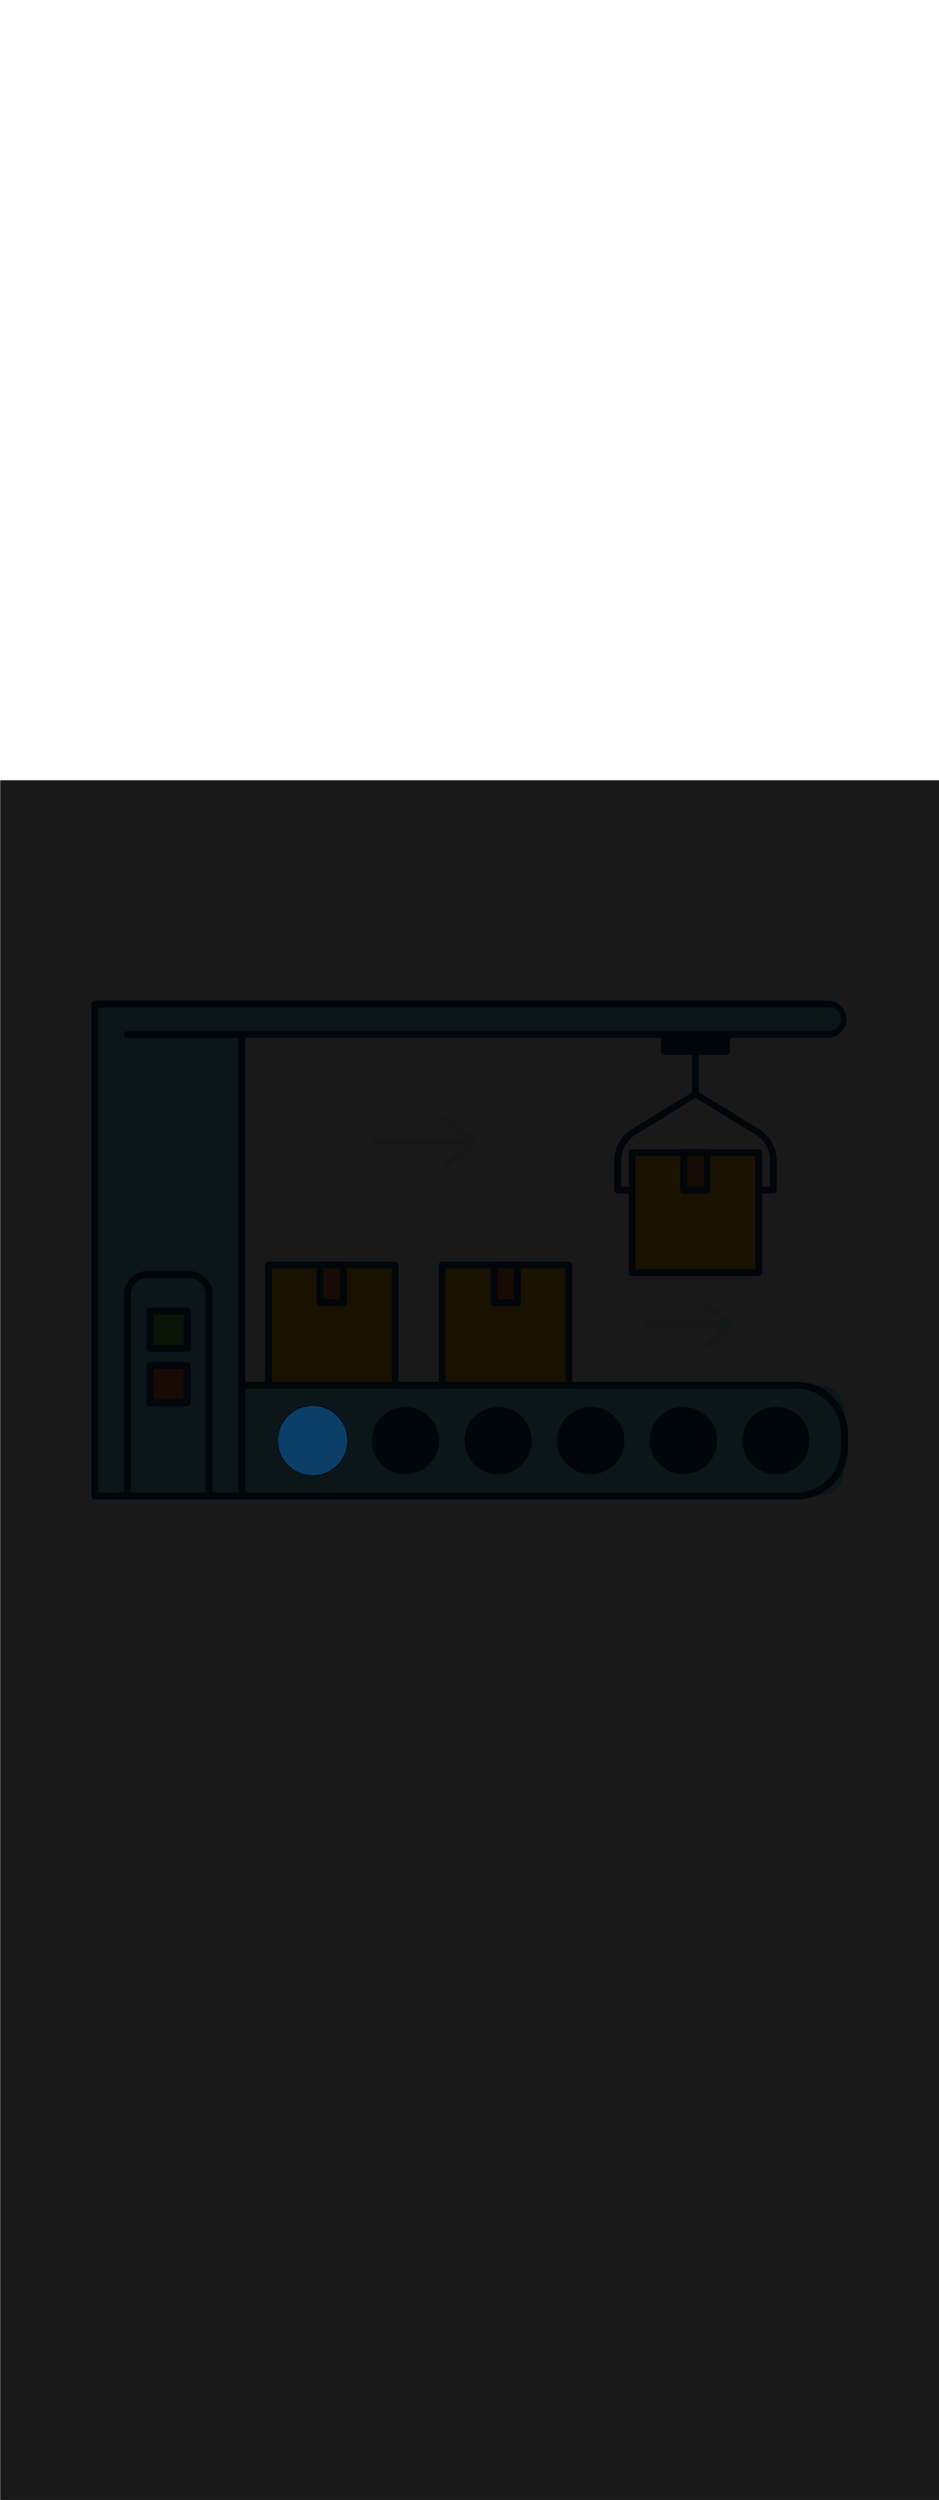 <svg:svg xmlns:svg="http://www.w3.org/2000/svg" version="1.1" id="Layer_1" x="0px" y="0px" viewBox="0 0 500 500" style="width: 188px;" xml:space="preserve" data-imageid="production-line-3" imageName="Production Line" class="illustrations_image"><svg:defs><svg:mask id="spotlight-mask"><svg:rect x="0" y="0" width="100%" height="100%" fill="white" opacity="0.9" /><svg:style type="text/css" fill="black" /><svg:style type="text/css" style="" fill="black" /><svg:path class="st1_production-line-3" d="M 148.1 351.404 L 148.102 351.703 L 148.103 351.712 L 148.11 352.01 L 148.11 352.018 L 148.122 352.315 L 148.123 352.323 L 148.14 352.619 L 148.14 352.627 L 148.162 352.921 L 148.162 352.929 L 148.189 353.223 L 148.19 353.231 L 148.221 353.522 L 148.222 353.53 L 148.257 353.821 L 148.258 353.829 L 148.299 354.117 L 148.3 354.125 L 148.345 354.413 L 148.346 354.421 L 148.395 354.706 L 148.397 354.714 L 148.45 354.998 L 148.452 355.006 L 148.51 355.289 L 148.512 355.297 L 148.575 355.578 L 148.577 355.586 L 148.644 355.865 L 148.646 355.873 L 148.717 356.15 L 148.719 356.158 L 148.795 356.433 L 148.797 356.441 L 148.877 356.715 L 148.879 356.723 L 148.963 356.995 L 148.966 357.002 L 149.054 357.272 L 149.056 357.28 L 149.149 357.548 L 149.152 357.556 L 149.248 357.822 L 149.251 357.83 L 149.352 358.094 L 149.355 358.101 L 149.459 358.363 L 149.462 358.371 L 149.571 358.631 L 149.574 358.638 L 149.687 358.896 L 149.69 358.904 L 149.806 359.159 L 149.81 359.167 L 149.93 359.42 L 149.934 359.427 L 150.058 359.679 L 150.061 359.686 L 150.189 359.935 L 150.193 359.942 L 150.325 360.189 L 150.329 360.196 L 150.464 360.441 L 150.468 360.448 L 150.607 360.69 L 150.611 360.697 L 150.754 360.937 L 150.758 360.943 L 150.905 361.181 L 150.909 361.187 L 151.059 361.422 L 151.063 361.429 L 151.217 361.661 L 151.221 361.668 L 151.378 361.897 L 151.383 361.904 L 151.543 362.131 L 151.548 362.137 L 151.712 362.362 L 151.716 362.368 L 151.884 362.59 L 151.889 362.596 L 152.059 362.816 L 152.064 362.822 L 152.238 363.038 L 152.243 363.044 L 152.42 363.258 L 152.425 363.264 L 152.606 363.475 L 152.611 363.48 L 152.795 363.689 L 152.8 363.694 L 152.987 363.899 L 152.992 363.905 L 153.182 364.107 L 153.188 364.113 L 153.381 364.312 L 153.386 364.318 L 153.582 364.514 L 153.588 364.519 L 153.787 364.712 L 153.793 364.718 L 153.995 364.908 L 154.001 364.913 L 154.206 365.1 L 154.211 365.105 L 154.42 365.289 L 154.425 365.294 L 154.636 365.475 L 154.642 365.48 L 154.856 365.657 L 154.862 365.662 L 155.078 365.836 L 155.084 365.841 L 155.304 366.011 L 155.31 366.016 L 155.532 366.184 L 155.538 366.188 L 155.763 366.352 L 155.769 366.357 L 155.996 366.517 L 156.003 366.522 L 156.232 366.679 L 156.239 366.683 L 156.471 366.837 L 156.478 366.841 L 156.713 366.991 L 156.719 366.995 L 156.957 367.142 L 156.963 367.146 L 157.203 367.289 L 157.21 367.293 L 157.452 367.432 L 157.459 367.436 L 157.704 367.571 L 157.711 367.575 L 157.958 367.707 L 157.965 367.711 L 158.214 367.839 L 158.221 367.842 L 158.473 367.966 L 158.48 367.97 L 158.733 368.09 L 158.741 368.094 L 158.996 368.21 L 159.004 368.213 L 159.262 368.326 L 159.269 368.329 L 159.529 368.438 L 159.537 368.441 L 159.799 368.545 L 159.806 368.548 L 160.07 368.649 L 160.078 368.652 L 160.344 368.748 L 160.352 368.751 L 160.62 368.844 L 160.628 368.846 L 160.898 368.934 L 160.905 368.937 L 161.177 369.021 L 161.185 369.023 L 161.459 369.103 L 161.467 369.105 L 161.742 369.181 L 161.75 369.183 L 162.027 369.254 L 162.035 369.256 L 162.314 369.323 L 162.322 369.325 L 162.603 369.388 L 162.611 369.39 L 162.894 369.448 L 162.902 369.45 L 163.186 369.503 L 163.194 369.505 L 163.479 369.554 L 163.487 369.555 L 163.775 369.6 L 163.783 369.601 L 164.071 369.642 L 164.079 369.643 L 164.37 369.678 L 164.378 369.679 L 164.669 369.71 L 164.677 369.711 L 164.971 369.738 L 164.979 369.738 L 165.273 369.76 L 165.281 369.76 L 165.577 369.777 L 165.585 369.778 L 165.882 369.79 L 165.89 369.79 L 166.188 369.797 L 166.197 369.798 L 166.496 369.8 L 166.5 369.8 L 166.504 369.8 L 166.803 369.798 L 166.812 369.797 L 167.11 369.79 L 167.118 369.79 L 167.415 369.778 L 167.423 369.777 L 167.719 369.76 L 167.727 369.76 L 168.021 369.738 L 168.029 369.738 L 168.323 369.711 L 168.331 369.71 L 168.622 369.679 L 168.63 369.678 L 168.921 369.643 L 168.929 369.642 L 169.217 369.601 L 169.225 369.6 L 169.513 369.555 L 169.521 369.554 L 169.806 369.505 L 169.814 369.503 L 170.098 369.45 L 170.106 369.448 L 170.389 369.39 L 170.397 369.388 L 170.678 369.325 L 170.686 369.323 L 170.965 369.256 L 170.973 369.254 L 171.25 369.183 L 171.258 369.181 L 171.533 369.105 L 171.541 369.103 L 171.815 369.023 L 171.823 369.021 L 172.095 368.937 L 172.102 368.934 L 172.372 368.846 L 172.38 368.844 L 172.648 368.751 L 172.656 368.748 L 172.922 368.652 L 172.93 368.649 L 173.194 368.548 L 173.201 368.545 L 173.463 368.441 L 173.471 368.438 L 173.731 368.329 L 173.738 368.326 L 173.996 368.213 L 174.004 368.21 L 174.259 368.094 L 174.267 368.09 L 174.52 367.97 L 174.527 367.966 L 174.779 367.842 L 174.786 367.839 L 175.035 367.711 L 175.042 367.707 L 175.289 367.575 L 175.296 367.571 L 175.541 367.436 L 175.548 367.432 L 175.79 367.293 L 175.797 367.289 L 176.037 367.146 L 176.043 367.142 L 176.281 366.995 L 176.287 366.991 L 176.522 366.841 L 176.529 366.837 L 176.761 366.683 L 176.768 366.679 L 176.997 366.522 L 177.004 366.517 L 177.231 366.357 L 177.237 366.352 L 177.462 366.188 L 177.468 366.184 L 177.69 366.016 L 177.696 366.011 L 177.916 365.841 L 177.922 365.836 L 178.138 365.662 L 178.144 365.657 L 178.358 365.48 L 178.364 365.475 L 178.575 365.294 L 178.58 365.289 L 178.789 365.105 L 178.794 365.1 L 178.999 364.913 L 179.005 364.908 L 179.207 364.718 L 179.213 364.712 L 179.412 364.519 L 179.418 364.514 L 179.614 364.318 L 179.619 364.312 L 179.812 364.113 L 179.818 364.107 L 180.008 363.905 L 180.013 363.899 L 180.2 363.694 L 180.205 363.689 L 180.389 363.48 L 180.394 363.475 L 180.575 363.264 L 180.58 363.258 L 180.757 363.044 L 180.762 363.038 L 180.936 362.822 L 180.941 362.816 L 181.111 362.596 L 181.116 362.59 L 181.284 362.368 L 181.288 362.362 L 181.452 362.137 L 181.457 362.131 L 181.617 361.904 L 181.622 361.897 L 181.779 361.668 L 181.783 361.661 L 181.937 361.429 L 181.941 361.422 L 182.091 361.187 L 182.095 361.181 L 182.242 360.943 L 182.246 360.937 L 182.389 360.697 L 182.393 360.69 L 182.532 360.448 L 182.536 360.441 L 182.671 360.196 L 182.675 360.189 L 182.807 359.942 L 182.811 359.935 L 182.939 359.686 L 182.942 359.679 L 183.066 359.427 L 183.07 359.42 L 183.19 359.167 L 183.194 359.159 L 183.31 358.904 L 183.313 358.896 L 183.426 358.638 L 183.429 358.631 L 183.538 358.371 L 183.541 358.363 L 183.645 358.101 L 183.648 358.094 L 183.749 357.83 L 183.752 357.822 L 183.848 357.556 L 183.851 357.548 L 183.944 357.28 L 183.946 357.272 L 184.034 357.002 L 184.037 356.995 L 184.121 356.723 L 184.123 356.715 L 184.203 356.441 L 184.205 356.433 L 184.281 356.158 L 184.283 356.15 L 184.354 355.873 L 184.356 355.865 L 184.423 355.586 L 184.425 355.578 L 184.488 355.297 L 184.49 355.289 L 184.548 355.006 L 184.55 354.998 L 184.603 354.714 L 184.605 354.706 L 184.654 354.421 L 184.655 354.413 L 184.7 354.125 L 184.701 354.117 L 184.742 353.829 L 184.743 353.821 L 184.778 353.53 L 184.779 353.522 L 184.81 353.231 L 184.811 353.223 L 184.838 352.929 L 184.838 352.921 L 184.86 352.627 L 184.86 352.619 L 184.877 352.323 L 184.878 352.315 L 184.89 352.018 L 184.89 352.01 L 184.897 351.712 L 184.898 351.703 L 184.9 351.404 L 184.9 351.396 L 184.9 351.396 L 184.898 351.097 L 184.897 351.088 L 184.89 350.79 L 184.89 350.782 L 184.878 350.485 L 184.877 350.477 L 184.86 350.181 L 184.86 350.173 L 184.838 349.879 L 184.838 349.871 L 184.811 349.577 L 184.81 349.569 L 184.779 349.278 L 184.778 349.27 L 184.743 348.979 L 184.742 348.971 L 184.701 348.683 L 184.7 348.675 L 184.655 348.387 L 184.654 348.379 L 184.605 348.094 L 184.603 348.086 L 184.55 347.802 L 184.548 347.794 L 184.49 347.511 L 184.488 347.503 L 184.425 347.222 L 184.423 347.214 L 184.356 346.935 L 184.354 346.927 L 184.283 346.65 L 184.281 346.642 L 184.205 346.367 L 184.203 346.359 L 184.123 346.085 L 184.121 346.077 L 184.037 345.805 L 184.034 345.798 L 183.946 345.528 L 183.944 345.52 L 183.851 345.252 L 183.848 345.244 L 183.752 344.978 L 183.749 344.97 L 183.648 344.706 L 183.645 344.699 L 183.541 344.437 L 183.538 344.429 L 183.429 344.169 L 183.426 344.162 L 183.313 343.904 L 183.31 343.896 L 183.194 343.641 L 183.19 343.633 L 183.07 343.38 L 183.066 343.373 L 182.942 343.121 L 182.939 343.114 L 182.811 342.865 L 182.807 342.858 L 182.675 342.611 L 182.671 342.604 L 182.536 342.359 L 182.532 342.352 L 182.393 342.11 L 182.389 342.103 L 182.246 341.863 L 182.242 341.857 L 182.095 341.619 L 182.091 341.613 L 181.941 341.378 L 181.937 341.371 L 181.783 341.139 L 181.779 341.132 L 181.622 340.903 L 181.617 340.896 L 181.457 340.669 L 181.452 340.663 L 181.288 340.438 L 181.284 340.432 L 181.116 340.21 L 181.111 340.204 L 180.941 339.984 L 180.936 339.978 L 180.762 339.762 L 180.757 339.756 L 180.58 339.542 L 180.575 339.536 L 180.394 339.325 L 180.389 339.32 L 180.205 339.111 L 180.2 339.106 L 180.013 338.901 L 180.008 338.895 L 179.818 338.693 L 179.812 338.687 L 179.619 338.488 L 179.614 338.482 L 179.418 338.286 L 179.412 338.281 L 179.213 338.088 L 179.207 338.082 L 179.005 337.892 L 178.999 337.887 L 178.794 337.7 L 178.789 337.695 L 178.58 337.511 L 178.575 337.506 L 178.364 337.325 L 178.358 337.32 L 178.144 337.143 L 178.138 337.138 L 177.922 336.964 L 177.916 336.959 L 177.696 336.789 L 177.69 336.784 L 177.468 336.616 L 177.462 336.612 L 177.237 336.448 L 177.231 336.443 L 177.004 336.283 L 176.997 336.278 L 176.768 336.121 L 176.761 336.117 L 176.529 335.963 L 176.522 335.959 L 176.287 335.809 L 176.281 335.805 L 176.043 335.658 L 176.037 335.654 L 175.797 335.511 L 175.79 335.507 L 175.548 335.368 L 175.541 335.364 L 175.296 335.229 L 175.289 335.225 L 175.042 335.093 L 175.035 335.089 L 174.786 334.961 L 174.779 334.958 L 174.527 334.834 L 174.52 334.83 L 174.267 334.71 L 174.259 334.706 L 174.004 334.59 L 173.996 334.587 L 173.738 334.474 L 173.731 334.471 L 173.471 334.362 L 173.463 334.359 L 173.201 334.255 L 173.194 334.252 L 172.93 334.151 L 172.922 334.148 L 172.656 334.052 L 172.648 334.049 L 172.38 333.956 L 172.372 333.954 L 172.102 333.866 L 172.095 333.863 L 171.823 333.779 L 171.815 333.777 L 171.541 333.697 L 171.533 333.695 L 171.258 333.619 L 171.25 333.617 L 170.973 333.546 L 170.965 333.544 L 170.686 333.477 L 170.678 333.475 L 170.397 333.412 L 170.389 333.41 L 170.106 333.352 L 170.098 333.35 L 169.814 333.297 L 169.806 333.295 L 169.521 333.246 L 169.513 333.245 L 169.225 333.2 L 169.217 333.199 L 168.929 333.158 L 168.921 333.157 L 168.63 333.122 L 168.622 333.121 L 168.331 333.09 L 168.323 333.089 L 168.029 333.062 L 168.021 333.062 L 167.727 333.04 L 167.719 333.04 L 167.423 333.023 L 167.415 333.022 L 167.118 333.01 L 167.11 333.01 L 166.812 333.003 L 166.803 333.002 L 166.504 333 L 166.496 333 L 166.197 333.002 L 166.188 333.003 L 165.89 333.01 L 165.882 333.01 L 165.585 333.022 L 165.577 333.023 L 165.281 333.04 L 165.273 333.04 L 164.979 333.062 L 164.971 333.062 L 164.677 333.089 L 164.669 333.09 L 164.378 333.121 L 164.37 333.122 L 164.079 333.157 L 164.071 333.158 L 163.783 333.199 L 163.775 333.2 L 163.487 333.245 L 163.479 333.246 L 163.194 333.295 L 163.186 333.297 L 162.902 333.35 L 162.894 333.352 L 162.611 333.41 L 162.603 333.412 L 162.322 333.475 L 162.314 333.477 L 162.035 333.544 L 162.027 333.546 L 161.75 333.617 L 161.742 333.619 L 161.467 333.695 L 161.459 333.697 L 161.185 333.777 L 161.177 333.779 L 160.905 333.863 L 160.898 333.866 L 160.628 333.954 L 160.62 333.956 L 160.352 334.049 L 160.344 334.052 L 160.078 334.148 L 160.07 334.151 L 159.806 334.252 L 159.799 334.255 L 159.537 334.359 L 159.529 334.362 L 159.269 334.471 L 159.262 334.474 L 159.004 334.587 L 158.996 334.59 L 158.741 334.706 L 158.733 334.71 L 158.48 334.83 L 158.473 334.834 L 158.221 334.958 L 158.214 334.961 L 157.965 335.089 L 157.958 335.093 L 157.711 335.225 L 157.704 335.229 L 157.459 335.364 L 157.452 335.368 L 157.21 335.507 L 157.203 335.511 L 156.963 335.654 L 156.957 335.658 L 156.719 335.805 L 156.713 335.809 L 156.478 335.959 L 156.471 335.963 L 156.239 336.117 L 156.232 336.121 L 156.003 336.278 L 155.996 336.283 L 155.769 336.443 L 155.763 336.448 L 155.538 336.612 L 155.532 336.616 L 155.31 336.784 L 155.304 336.789 L 155.084 336.959 L 155.078 336.964 L 154.862 337.138 L 154.856 337.143 L 154.642 337.32 L 154.636 337.325 L 154.425 337.506 L 154.42 337.511 L 154.211 337.695 L 154.206 337.7 L 154.001 337.887 L 153.995 337.892 L 153.793 338.082 L 153.787 338.088 L 153.588 338.281 L 153.582 338.286 L 153.386 338.482 L 153.381 338.488 L 153.188 338.687 L 153.182 338.693 L 152.992 338.895 L 152.987 338.901 L 152.8 339.106 L 152.795 339.111 L 152.611 339.32 L 152.606 339.325 L 152.425 339.536 L 152.42 339.542 L 152.243 339.756 L 152.238 339.762 L 152.064 339.978 L 152.059 339.984 L 151.889 340.204 L 151.884 340.21 L 151.716 340.432 L 151.712 340.438 L 151.548 340.663 L 151.543 340.669 L 151.383 340.896 L 151.378 340.903 L 151.221 341.132 L 151.217 341.139 L 151.063 341.371 L 151.059 341.378 L 150.909 341.613 L 150.905 341.619 L 150.758 341.857 L 150.754 341.863 L 150.611 342.103 L 150.607 342.11 L 150.468 342.352 L 150.464 342.359 L 150.329 342.604 L 150.325 342.611 L 150.193 342.858 L 150.189 342.865 L 150.061 343.114 L 150.058 343.121 L 149.934 343.373 L 149.93 343.38 L 149.81 343.633 L 149.806 343.641 L 149.69 343.896 L 149.687 343.904 L 149.574 344.162 L 149.571 344.169 L 149.462 344.429 L 149.459 344.437 L 149.355 344.699 L 149.352 344.706 L 149.251 344.97 L 149.248 344.978 L 149.152 345.244 L 149.149 345.252 L 149.056 345.52 L 149.054 345.528 L 148.966 345.798 L 148.963 345.805 L 148.879 346.077 L 148.877 346.085 L 148.797 346.359 L 148.795 346.367 L 148.719 346.642 L 148.717 346.65 L 148.646 346.927 L 148.644 346.935 L 148.577 347.214 L 148.575 347.222 L 148.512 347.503 L 148.51 347.511 L 148.452 347.794 L 148.45 347.802 L 148.397 348.086 L 148.395 348.094 L 148.346 348.379 L 148.345 348.387 L 148.3 348.675 L 148.299 348.683 L 148.258 348.971 L 148.257 348.979 L 148.222 349.27 L 148.221 349.278 L 148.19 349.569 L 148.189 349.577 L 148.162 349.871 L 148.162 349.879 L 148.14 350.173 L 148.14 350.181 L 148.123 350.477 L 148.122 350.485 L 148.11 350.782 L 148.11 350.79 L 148.103 351.088 L 148.102 351.097 L 148.1 351.396 L 148.1 351.404 L 148.1 351.404 Z" id="element_24" fill="black" /><svg:path class="st1_production-line-3" d="M 148.1 351.404 L 148.102 351.703 L 148.103 351.712 L 148.11 352.01 L 148.11 352.018 L 148.122 352.315 L 148.123 352.323 L 148.14 352.619 L 148.14 352.627 L 148.162 352.921 L 148.162 352.929 L 148.189 353.223 L 148.19 353.231 L 148.221 353.522 L 148.222 353.53 L 148.257 353.821 L 148.258 353.829 L 148.299 354.117 L 148.3 354.125 L 148.345 354.413 L 148.346 354.421 L 148.395 354.706 L 148.397 354.714 L 148.45 354.998 L 148.452 355.006 L 148.51 355.289 L 148.512 355.297 L 148.575 355.578 L 148.577 355.586 L 148.644 355.865 L 148.646 355.873 L 148.717 356.15 L 148.719 356.158 L 148.795 356.433 L 148.797 356.441 L 148.877 356.715 L 148.879 356.723 L 148.963 356.995 L 148.966 357.002 L 149.054 357.272 L 149.056 357.28 L 149.149 357.548 L 149.152 357.556 L 149.248 357.822 L 149.251 357.83 L 149.352 358.094 L 149.355 358.101 L 149.459 358.363 L 149.462 358.371 L 149.571 358.631 L 149.574 358.638 L 149.687 358.896 L 149.69 358.904 L 149.806 359.159 L 149.81 359.167 L 149.93 359.42 L 149.934 359.427 L 150.058 359.679 L 150.061 359.686 L 150.189 359.935 L 150.193 359.942 L 150.325 360.189 L 150.329 360.196 L 150.464 360.441 L 150.468 360.448 L 150.607 360.69 L 150.611 360.697 L 150.754 360.937 L 150.758 360.943 L 150.905 361.181 L 150.909 361.187 L 151.059 361.422 L 151.063 361.429 L 151.217 361.661 L 151.221 361.668 L 151.378 361.897 L 151.383 361.904 L 151.543 362.131 L 151.548 362.137 L 151.712 362.362 L 151.716 362.368 L 151.884 362.59 L 151.889 362.596 L 152.059 362.816 L 152.064 362.822 L 152.238 363.038 L 152.243 363.044 L 152.42 363.258 L 152.425 363.264 L 152.606 363.475 L 152.611 363.48 L 152.795 363.689 L 152.8 363.694 L 152.987 363.899 L 152.992 363.905 L 153.182 364.107 L 153.188 364.113 L 153.381 364.312 L 153.386 364.318 L 153.582 364.514 L 153.588 364.519 L 153.787 364.712 L 153.793 364.718 L 153.995 364.908 L 154.001 364.913 L 154.206 365.1 L 154.211 365.105 L 154.42 365.289 L 154.425 365.294 L 154.636 365.475 L 154.642 365.48 L 154.856 365.657 L 154.862 365.662 L 155.078 365.836 L 155.084 365.841 L 155.304 366.011 L 155.31 366.016 L 155.532 366.184 L 155.538 366.188 L 155.763 366.352 L 155.769 366.357 L 155.996 366.517 L 156.003 366.522 L 156.232 366.679 L 156.239 366.683 L 156.471 366.837 L 156.478 366.841 L 156.713 366.991 L 156.719 366.995 L 156.957 367.142 L 156.963 367.146 L 157.203 367.289 L 157.21 367.293 L 157.452 367.432 L 157.459 367.436 L 157.704 367.571 L 157.711 367.575 L 157.958 367.707 L 157.965 367.711 L 158.214 367.839 L 158.221 367.842 L 158.473 367.966 L 158.48 367.97 L 158.733 368.09 L 158.741 368.094 L 158.996 368.21 L 159.004 368.213 L 159.262 368.326 L 159.269 368.329 L 159.529 368.438 L 159.537 368.441 L 159.799 368.545 L 159.806 368.548 L 160.07 368.649 L 160.078 368.652 L 160.344 368.748 L 160.352 368.751 L 160.62 368.844 L 160.628 368.846 L 160.898 368.934 L 160.905 368.937 L 161.177 369.021 L 161.185 369.023 L 161.459 369.103 L 161.467 369.105 L 161.742 369.181 L 161.75 369.183 L 162.027 369.254 L 162.035 369.256 L 162.314 369.323 L 162.322 369.325 L 162.603 369.388 L 162.611 369.39 L 162.894 369.448 L 162.902 369.45 L 163.186 369.503 L 163.194 369.505 L 163.479 369.554 L 163.487 369.555 L 163.775 369.6 L 163.783 369.601 L 164.071 369.642 L 164.079 369.643 L 164.37 369.678 L 164.378 369.679 L 164.669 369.71 L 164.677 369.711 L 164.971 369.738 L 164.979 369.738 L 165.273 369.76 L 165.281 369.76 L 165.577 369.777 L 165.585 369.778 L 165.882 369.79 L 165.89 369.79 L 166.188 369.797 L 166.197 369.798 L 166.496 369.8 L 166.5 369.8 L 166.504 369.8 L 166.803 369.798 L 166.812 369.797 L 167.11 369.79 L 167.118 369.79 L 167.415 369.778 L 167.423 369.777 L 167.719 369.76 L 167.727 369.76 L 168.021 369.738 L 168.029 369.738 L 168.323 369.711 L 168.331 369.71 L 168.622 369.679 L 168.63 369.678 L 168.921 369.643 L 168.929 369.642 L 169.217 369.601 L 169.225 369.6 L 169.513 369.555 L 169.521 369.554 L 169.806 369.505 L 169.814 369.503 L 170.098 369.45 L 170.106 369.448 L 170.389 369.39 L 170.397 369.388 L 170.678 369.325 L 170.686 369.323 L 170.965 369.256 L 170.973 369.254 L 171.25 369.183 L 171.258 369.181 L 171.533 369.105 L 171.541 369.103 L 171.815 369.023 L 171.823 369.021 L 172.095 368.937 L 172.102 368.934 L 172.372 368.846 L 172.38 368.844 L 172.648 368.751 L 172.656 368.748 L 172.922 368.652 L 172.93 368.649 L 173.194 368.548 L 173.201 368.545 L 173.463 368.441 L 173.471 368.438 L 173.731 368.329 L 173.738 368.326 L 173.996 368.213 L 174.004 368.21 L 174.259 368.094 L 174.267 368.09 L 174.52 367.97 L 174.527 367.966 L 174.779 367.842 L 174.786 367.839 L 175.035 367.711 L 175.042 367.707 L 175.289 367.575 L 175.296 367.571 L 175.541 367.436 L 175.548 367.432 L 175.79 367.293 L 175.797 367.289 L 176.037 367.146 L 176.043 367.142 L 176.281 366.995 L 176.287 366.991 L 176.522 366.841 L 176.529 366.837 L 176.761 366.683 L 176.768 366.679 L 176.997 366.522 L 177.004 366.517 L 177.231 366.357 L 177.237 366.352 L 177.462 366.188 L 177.468 366.184 L 177.69 366.016 L 177.696 366.011 L 177.916 365.841 L 177.922 365.836 L 178.138 365.662 L 178.144 365.657 L 178.358 365.48 L 178.364 365.475 L 178.575 365.294 L 178.58 365.289 L 178.789 365.105 L 178.794 365.1 L 178.999 364.913 L 179.005 364.908 L 179.207 364.718 L 179.213 364.712 L 179.412 364.519 L 179.418 364.514 L 179.614 364.318 L 179.619 364.312 L 179.812 364.113 L 179.818 364.107 L 180.008 363.905 L 180.013 363.899 L 180.2 363.694 L 180.205 363.689 L 180.389 363.48 L 180.394 363.475 L 180.575 363.264 L 180.58 363.258 L 180.757 363.044 L 180.762 363.038 L 180.936 362.822 L 180.941 362.816 L 181.111 362.596 L 181.116 362.59 L 181.284 362.368 L 181.288 362.362 L 181.452 362.137 L 181.457 362.131 L 181.617 361.904 L 181.622 361.897 L 181.779 361.668 L 181.783 361.661 L 181.937 361.429 L 181.941 361.422 L 182.091 361.187 L 182.095 361.181 L 182.242 360.943 L 182.246 360.937 L 182.389 360.697 L 182.393 360.69 L 182.532 360.448 L 182.536 360.441 L 182.671 360.196 L 182.675 360.189 L 182.807 359.942 L 182.811 359.935 L 182.939 359.686 L 182.942 359.679 L 183.066 359.427 L 183.07 359.42 L 183.19 359.167 L 183.194 359.159 L 183.31 358.904 L 183.313 358.896 L 183.426 358.638 L 183.429 358.631 L 183.538 358.371 L 183.541 358.363 L 183.645 358.101 L 183.648 358.094 L 183.749 357.83 L 183.752 357.822 L 183.848 357.556 L 183.851 357.548 L 183.944 357.28 L 183.946 357.272 L 184.034 357.002 L 184.037 356.995 L 184.121 356.723 L 184.123 356.715 L 184.203 356.441 L 184.205 356.433 L 184.281 356.158 L 184.283 356.15 L 184.354 355.873 L 184.356 355.865 L 184.423 355.586 L 184.425 355.578 L 184.488 355.297 L 184.49 355.289 L 184.548 355.006 L 184.55 354.998 L 184.603 354.714 L 184.605 354.706 L 184.654 354.421 L 184.655 354.413 L 184.7 354.125 L 184.701 354.117 L 184.742 353.829 L 184.743 353.821 L 184.778 353.53 L 184.779 353.522 L 184.81 353.231 L 184.811 353.223 L 184.838 352.929 L 184.838 352.921 L 184.86 352.627 L 184.86 352.619 L 184.877 352.323 L 184.878 352.315 L 184.89 352.018 L 184.89 352.01 L 184.897 351.712 L 184.898 351.703 L 184.9 351.404 L 184.9 351.396 L 184.9 351.396 L 184.898 351.097 L 184.897 351.088 L 184.89 350.79 L 184.89 350.782 L 184.878 350.485 L 184.877 350.477 L 184.86 350.181 L 184.86 350.173 L 184.838 349.879 L 184.838 349.871 L 184.811 349.577 L 184.81 349.569 L 184.779 349.278 L 184.778 349.27 L 184.743 348.979 L 184.742 348.971 L 184.701 348.683 L 184.7 348.675 L 184.655 348.387 L 184.654 348.379 L 184.605 348.094 L 184.603 348.086 L 184.55 347.802 L 184.548 347.794 L 184.49 347.511 L 184.488 347.503 L 184.425 347.222 L 184.423 347.214 L 184.356 346.935 L 184.354 346.927 L 184.283 346.65 L 184.281 346.642 L 184.205 346.367 L 184.203 346.359 L 184.123 346.085 L 184.121 346.077 L 184.037 345.805 L 184.034 345.798 L 183.946 345.528 L 183.944 345.52 L 183.851 345.252 L 183.848 345.244 L 183.752 344.978 L 183.749 344.97 L 183.648 344.706 L 183.645 344.699 L 183.541 344.437 L 183.538 344.429 L 183.429 344.169 L 183.426 344.162 L 183.313 343.904 L 183.31 343.896 L 183.194 343.641 L 183.19 343.633 L 183.07 343.38 L 183.066 343.373 L 182.942 343.121 L 182.939 343.114 L 182.811 342.865 L 182.807 342.858 L 182.675 342.611 L 182.671 342.604 L 182.536 342.359 L 182.532 342.352 L 182.393 342.11 L 182.389 342.103 L 182.246 341.863 L 182.242 341.857 L 182.095 341.619 L 182.091 341.613 L 181.941 341.378 L 181.937 341.371 L 181.783 341.139 L 181.779 341.132 L 181.622 340.903 L 181.617 340.896 L 181.457 340.669 L 181.452 340.663 L 181.288 340.438 L 181.284 340.432 L 181.116 340.21 L 181.111 340.204 L 180.941 339.984 L 180.936 339.978 L 180.762 339.762 L 180.757 339.756 L 180.58 339.542 L 180.575 339.536 L 180.394 339.325 L 180.389 339.32 L 180.205 339.111 L 180.2 339.106 L 180.013 338.901 L 180.008 338.895 L 179.818 338.693 L 179.812 338.687 L 179.619 338.488 L 179.614 338.482 L 179.418 338.286 L 179.412 338.281 L 179.213 338.088 L 179.207 338.082 L 179.005 337.892 L 178.999 337.887 L 178.794 337.7 L 178.789 337.695 L 178.58 337.511 L 178.575 337.506 L 178.364 337.325 L 178.358 337.32 L 178.144 337.143 L 178.138 337.138 L 177.922 336.964 L 177.916 336.959 L 177.696 336.789 L 177.69 336.784 L 177.468 336.616 L 177.462 336.612 L 177.237 336.448 L 177.231 336.443 L 177.004 336.283 L 176.997 336.278 L 176.768 336.121 L 176.761 336.117 L 176.529 335.963 L 176.522 335.959 L 176.287 335.809 L 176.281 335.805 L 176.043 335.658 L 176.037 335.654 L 175.797 335.511 L 175.79 335.507 L 175.548 335.368 L 175.541 335.364 L 175.296 335.229 L 175.289 335.225 L 175.042 335.093 L 175.035 335.089 L 174.786 334.961 L 174.779 334.958 L 174.527 334.834 L 174.52 334.83 L 174.267 334.71 L 174.259 334.706 L 174.004 334.59 L 173.996 334.587 L 173.738 334.474 L 173.731 334.471 L 173.471 334.362 L 173.463 334.359 L 173.201 334.255 L 173.194 334.252 L 172.93 334.151 L 172.922 334.148 L 172.656 334.052 L 172.648 334.049 L 172.38 333.956 L 172.372 333.954 L 172.102 333.866 L 172.095 333.863 L 171.823 333.779 L 171.815 333.777 L 171.541 333.697 L 171.533 333.695 L 171.258 333.619 L 171.25 333.617 L 170.973 333.546 L 170.965 333.544 L 170.686 333.477 L 170.678 333.475 L 170.397 333.412 L 170.389 333.41 L 170.106 333.352 L 170.098 333.35 L 169.814 333.297 L 169.806 333.295 L 169.521 333.246 L 169.513 333.245 L 169.225 333.2 L 169.217 333.199 L 168.929 333.158 L 168.921 333.157 L 168.63 333.122 L 168.622 333.121 L 168.331 333.09 L 168.323 333.089 L 168.029 333.062 L 168.021 333.062 L 167.727 333.04 L 167.719 333.04 L 167.423 333.023 L 167.415 333.022 L 167.118 333.01 L 167.11 333.01 L 166.812 333.003 L 166.803 333.002 L 166.504 333 L 166.496 333 L 166.197 333.002 L 166.188 333.003 L 165.89 333.01 L 165.882 333.01 L 165.585 333.022 L 165.577 333.023 L 165.281 333.04 L 165.273 333.04 L 164.979 333.062 L 164.971 333.062 L 164.677 333.089 L 164.669 333.09 L 164.378 333.121 L 164.37 333.122 L 164.079 333.157 L 164.071 333.158 L 163.783 333.199 L 163.775 333.2 L 163.487 333.245 L 163.479 333.246 L 163.194 333.295 L 163.186 333.297 L 162.902 333.35 L 162.894 333.352 L 162.611 333.41 L 162.603 333.412 L 162.322 333.475 L 162.314 333.477 L 162.035 333.544 L 162.027 333.546 L 161.75 333.617 L 161.742 333.619 L 161.467 333.695 L 161.459 333.697 L 161.185 333.777 L 161.177 333.779 L 160.905 333.863 L 160.898 333.866 L 160.628 333.954 L 160.62 333.956 L 160.352 334.049 L 160.344 334.052 L 160.078 334.148 L 160.07 334.151 L 159.806 334.252 L 159.799 334.255 L 159.537 334.359 L 159.529 334.362 L 159.269 334.471 L 159.262 334.474 L 159.004 334.587 L 158.996 334.59 L 158.741 334.706 L 158.733 334.71 L 158.48 334.83 L 158.473 334.834 L 158.221 334.958 L 158.214 334.961 L 157.965 335.089 L 157.958 335.093 L 157.711 335.225 L 157.704 335.229 L 157.459 335.364 L 157.452 335.368 L 157.21 335.507 L 157.203 335.511 L 156.963 335.654 L 156.957 335.658 L 156.719 335.805 L 156.713 335.809 L 156.478 335.959 L 156.471 335.963 L 156.239 336.117 L 156.232 336.121 L 156.003 336.278 L 155.996 336.283 L 155.769 336.443 L 155.763 336.448 L 155.538 336.612 L 155.532 336.616 L 155.31 336.784 L 155.304 336.789 L 155.084 336.959 L 155.078 336.964 L 154.862 337.138 L 154.856 337.143 L 154.642 337.32 L 154.636 337.325 L 154.425 337.506 L 154.42 337.511 L 154.211 337.695 L 154.206 337.7 L 154.001 337.887 L 153.995 337.892 L 153.793 338.082 L 153.787 338.088 L 153.588 338.281 L 153.582 338.286 L 153.386 338.482 L 153.381 338.488 L 153.188 338.687 L 153.182 338.693 L 152.992 338.895 L 152.987 338.901 L 152.8 339.106 L 152.795 339.111 L 152.611 339.32 L 152.606 339.325 L 152.425 339.536 L 152.42 339.542 L 152.243 339.756 L 152.238 339.762 L 152.064 339.978 L 152.059 339.984 L 151.889 340.204 L 151.884 340.21 L 151.716 340.432 L 151.712 340.438 L 151.548 340.663 L 151.543 340.669 L 151.383 340.896 L 151.378 340.903 L 151.221 341.132 L 151.217 341.139 L 151.063 341.371 L 151.059 341.378 L 150.909 341.613 L 150.905 341.619 L 150.758 341.857 L 150.754 341.863 L 150.611 342.103 L 150.607 342.11 L 150.468 342.352 L 150.464 342.359 L 150.329 342.604 L 150.325 342.611 L 150.193 342.858 L 150.189 342.865 L 150.061 343.114 L 150.058 343.121 L 149.934 343.373 L 149.93 343.38 L 149.81 343.633 L 149.806 343.641 L 149.69 343.896 L 149.687 343.904 L 149.574 344.162 L 149.571 344.169 L 149.462 344.429 L 149.459 344.437 L 149.355 344.699 L 149.352 344.706 L 149.251 344.97 L 149.248 344.978 L 149.152 345.244 L 149.149 345.252 L 149.056 345.52 L 149.054 345.528 L 148.966 345.798 L 148.963 345.805 L 148.879 346.077 L 148.877 346.085 L 148.797 346.359 L 148.795 346.367 L 148.719 346.642 L 148.717 346.65 L 148.646 346.927 L 148.644 346.935 L 148.577 347.214 L 148.575 347.222 L 148.512 347.503 L 148.51 347.511 L 148.452 347.794 L 148.45 347.802 L 148.397 348.086 L 148.395 348.094 L 148.346 348.379 L 148.345 348.387 L 148.3 348.675 L 148.299 348.683 L 148.258 348.971 L 148.257 348.979 L 148.222 349.27 L 148.221 349.278 L 148.19 349.569 L 148.189 349.577 L 148.162 349.871 L 148.162 349.879 L 148.14 350.173 L 148.14 350.181 L 148.123 350.477 L 148.122 350.485 L 148.11 350.782 L 148.11 350.79 L 148.103 351.088 L 148.102 351.097 L 148.1 351.396 L 148.1 351.404 L 148.1 351.404 Z" id="element_24" style="" fill="black" /></svg:mask></svg:defs><svg:style type="text/css">
	.st0_production-line-3{fill:#FFBC0E;}
	.st1_production-line-3{fill:#093F68;}
	.st2_production-line-3{fill:#F56132;}
	.st3_production-line-3{fill:#DFEAEF;}
	.st4_production-line-3{fill:#68E1FD;}
	.st5_production-line-3{fill:#70CC40;}
</svg:style>
<svg:g id="box-3_production-line-3">
	<svg:rect x="336.6" y="198.1" class="st0_production-line-3" width="67.5" height="63.9" />
	<svg:path class="st1_production-line-3" d="M404.1,263.9h-67.5c-1,0-1.8-0.8-1.8-1.8v-63.9c0-1,0.8-1.8,1.8-1.8h67.5c1,0,1.8,0.8,1.8,1.8v63.9&#10;&#09;&#09;C405.9,263.1,405.1,263.9,404.1,263.9L404.1,263.9z M338.4,260.2h63.8V200h-63.8V260.2z" />
	<svg:rect x="364" y="198.1" class="st2_production-line-3" width="12.6" height="20" />
	<svg:path class="st1_production-line-3" d="M376.6,220H364c-1,0-1.8-0.8-1.8-1.8v-20c0-1,0.8-1.8,1.8-1.8h12.6c1,0,1.8,0.8,1.8,1.8v20.1&#10;&#09;&#09;C378.4,219.2,377.6,220,376.6,220z M365.9,216.3h8.9V200h-8.9V216.3z" />
</svg:g>
<svg:g id="box-1_production-line-3">
	<svg:rect x="142.9" y="258" class="st0_production-line-3" width="67.5" height="63.9" />
	<svg:path class="st1_production-line-3" d="M210.4,323.8h-67.5c-1,0-1.8-0.8-1.8-1.8c0,0,0,0,0,0V258c0-1,0.8-1.8,1.8-1.8c0,0,0,0,0,0h67.5&#10;&#09;&#09;c1,0,1.8,0.8,1.8,1.8c0,0,0,0,0,0v63.9C212.3,322.9,211.4,323.8,210.4,323.8C210.4,323.8,210.4,323.8,210.4,323.8z M144.8,320.1&#10;&#09;&#09;h63.8v-60.3h-63.8V320.1z" />
	<svg:rect x="170.4" y="258" class="st2_production-line-3" width="12.6" height="20" />
	<svg:path class="st1_production-line-3" d="M183,279.9h-12.6c-1,0-1.8-0.8-1.8-1.8V258c0-1,0.8-1.8,1.8-1.8c0,0,0,0,0,0H183c1,0,1.8,0.8,1.8,1.8v20&#10;&#09;&#09;C184.8,279,184,279.9,183,279.9C183,279.9,183,279.9,183,279.9z M172.2,276.2h8.9v-16.4h-9L172.2,276.2z" />
</svg:g>
<svg:g id="box-2_production-line-3">
	<svg:rect x="235.5" y="258" class="st0_production-line-3" width="67.5" height="63.9" />
	<svg:path class="st1_production-line-3" d="M302.9,323.8h-67.5c-1,0-1.8-0.8-1.8-1.8c0,0,0,0,0,0V258c0-1,0.8-1.8,1.8-1.8c0,0,0,0,0,0h67.5&#10;&#09;&#09;c1,0,1.8,0.8,1.8,1.8c0,0,0,0,0,0v63.9C304.8,322.9,304,323.8,302.9,323.8C303,323.8,302.9,323.8,302.9,323.8z M237.3,320.1h63.8&#10;&#09;&#09;v-60.3h-63.8V320.1z" />
	<svg:rect x="262.9" y="258" class="st2_production-line-3" width="12.6" height="20" />
	<svg:path class="st1_production-line-3" d="M275.5,279.9h-12.6c-1,0-1.8-0.8-1.8-1.8V258c0-1,0.8-1.8,1.8-1.8c0,0,0,0,0,0h12.6c1,0,1.8,0.8,1.8,1.8&#10;&#09;&#09;c0,0,0,0,0,0v20C277.4,279,276.6,279.9,275.5,279.9C275.5,279.9,275.5,279.9,275.5,279.9z M264.7,276.2h8.9v-16.4h-8.9V276.2z" />
</svg:g>
<svg:g id="lines_production-line-3">
	<svg:path class="st3_production-line-3" d="M248.3,194.3h-48.5c-1,0-1.8-0.8-1.8-1.8s0.8-1.8,1.8-1.8h48.5c1,0,1.8,0.8,1.8,1.8S249.3,194.3,248.3,194.3&#10;&#09;&#09;L248.3,194.3z" />
	<svg:path class="st3_production-line-3" d="M237.2,207.3c-0.5,0-1-0.2-1.4-0.6c-0.7-0.8-0.6-1.9,0.2-2.6l13.6-11.6L236,181.1c-0.7-0.7-0.8-1.9-0.1-2.6&#10;&#09;&#09;c0.6-0.7,1.7-0.8,2.4-0.2l15.2,12.7c0.8,0.6,0.9,1.8,0.2,2.6c-0.1,0.1-0.1,0.2-0.2,0.2l-15.2,13.1&#10;&#09;&#09;C238.1,207.2,237.6,207.3,237.2,207.3z" />
	<svg:path class="st3_production-line-3" d="M385.6,291.7h-40.9c-1,0-1.8-0.8-1.8-1.8c0-1,0.8-1.8,1.8-1.8h41c1,0,1.8,0.8,1.8,1.8&#10;&#09;&#09;C387.5,290.9,386.6,291.7,385.6,291.7L385.6,291.7z" />
	<svg:path class="st3_production-line-3" d="M376.2,302.7c-1,0-1.8-0.8-1.8-1.8c0-0.5,0.2-1,0.6-1.4l11.2-9.6l-11.2-9.4c-0.8-0.6-0.9-1.8-0.2-2.6&#10;&#09;&#09;c0.6-0.8,1.8-0.9,2.6-0.2l0,0l12.9,10.7c0.8,0.7,0.9,1.8,0.2,2.6c-0.1,0.1-0.1,0.2-0.2,0.2l-12.9,11&#10;&#09;&#09;C377.1,302.5,376.7,302.7,376.2,302.7z" />
</svg:g>
<svg:g id="machine_production-line-3">
	<svg:path class="st1_production-line-3" d="M370.3,168.9c-1,0-1.8-0.8-1.8-1.8c0,0,0,0,0,0v-26.3c0-1,0.8-1.8,1.8-1.8c1,0,1.8,0.8,1.8,1.8v26.3&#10;&#09;&#09;C372.2,168.1,371.4,168.9,370.3,168.9C370.3,168.9,370.3,168.9,370.3,168.9z" />
	<svg:path class="st1_production-line-3" d="M411.8,220h-6.6c-1,0.1-1.9-0.7-2-1.7c-0.1-1,0.7-1.9,1.7-2c0.1,0,0.2,0,0.3,0h4.8v-14&#10;&#09;&#09;c0-5.6-2.9-10.7-7.6-13.6l-32-19.6l-32,19.6c-4.7,2.9-7.6,8.1-7.6,13.6v14h4.7c1,0.1,1.8,1,1.7,2c-0.1,0.9-0.8,1.6-1.7,1.7h-6.6&#10;&#09;&#09;c-1,0-1.8-0.8-1.8-1.8c0,0,0,0,0,0v-15.8c0-6.8,3.6-13.2,9.4-16.7l32.9-20.1c0.6-0.4,1.3-0.4,1.9,0l32.9,20.1&#10;&#09;&#09;c5.8,3.6,9.4,9.9,9.4,16.7v15.8C413.6,219.2,412.8,220,411.8,220z" />
	<svg:rect x="353.9" y="135.4" class="st1_production-line-3" width="33" height="9" />
	<svg:path class="st1_production-line-3" d="M386.8,146.2h-33c-1,0-1.8-0.8-1.8-1.8c0,0,0,0,0,0v-9c0-1,0.8-1.8,1.8-1.8h33c1,0,1.8,0.8,1.8,1.8v9&#10;&#09;&#09;C388.7,145.4,387.9,146.2,386.8,146.2C386.8,146.2,386.8,146.2,386.8,146.2z M355.7,142.6H385v-5.4h-29.3V142.6z" />
	<svg:g id="machine-2_production-line-3">
		<svg:path class="st4_production-line-3 targetColor" d="M117.1,321.9h318.6c7.7,0,13.9,6.2,13.9,13.9v31.1c0,7.7-6.2,13.9-13.9,13.9H117.1c-7.7,0-13.9-6.2-13.9-13.9&#10;&#09;&#09;&#09;v-31.1C103.2,328.2,109.4,321.9,117.1,321.9z" style="fill: rgb(104, 225, 253);" />
		<svg:path class="st1_production-line-3" d="M424.2,382.7H128.7c-15.1,0-27.3-12.2-27.3-27.3v-8c0-15.1,12.2-27.3,27.3-27.3h295.5&#10;&#09;&#09;&#09;c15.1,0,27.3,12.2,27.3,27.3v8C451.5,370.5,439.3,382.7,424.2,382.7z M128.7,323.8c-13.1,0-23.6,10.6-23.7,23.6v8&#10;&#09;&#09;&#09;c0,13,10.6,23.6,23.7,23.6h295.5c13,0,23.6-10.6,23.6-23.6v-8c0-13-10.6-23.6-23.6-23.6L128.7,323.8z" />
		<svg:circle class="st1_production-line-3" cx="166.5" cy="351.4" r="16" />
		<svg:path class="st1_production-line-3" d="M166.5,369.3c-9.9,0-17.9-8-17.9-17.9s8-17.9,17.9-17.9s17.9,8,17.9,17.9&#10;&#09;&#09;&#09;C184.4,361.3,176.4,369.3,166.5,369.3z M166.5,337.2c-7.9,0-14.2,6.4-14.2,14.2s6.4,14.2,14.2,14.2s14.2-6.4,14.2-14.2&#10;&#09;&#09;&#09;C180.7,343.6,174.4,337.2,166.5,337.2z" />
		<svg:circle class="st1_production-line-3" cx="215.9" cy="351.4" r="16" />
		<svg:path class="st1_production-line-3" d="M215.9,369.3c-9.9,0-17.9-8-17.9-17.9s8-17.9,17.9-17.9s17.9,8,17.9,17.9&#10;&#09;&#09;&#09;C233.7,361.3,225.7,369.3,215.9,369.3z M215.9,337.2c-7.9,0-14.2,6.4-14.2,14.2s6.4,14.2,14.2,14.2s14.2-6.4,14.2-14.2&#10;&#09;&#09;&#09;C230.1,343.6,223.7,337.2,215.9,337.2z" />
		<svg:circle class="st1_production-line-3" cx="265.2" cy="351.4" r="16" />
		<svg:path class="st1_production-line-3" d="M265.2,369.3c-9.9,0-17.9-8-17.9-17.9s8-17.9,17.9-17.9c9.9,0,17.9,8,17.9,17.9&#10;&#09;&#09;&#09;C283.1,361.3,275.1,369.3,265.2,369.3z M265.2,337.2c-7.9,0-14.2,6.4-14.2,14.2s6.4,14.2,14.2,14.2s14.2-6.4,14.2-14.2&#10;&#09;&#09;&#09;C279.4,343.6,273.1,337.2,265.2,337.2z" />
		<svg:circle class="st1_production-line-3" cx="314.6" cy="351.4" r="16" />
		<svg:path class="st1_production-line-3" d="M314.6,369.3c-9.9,0-17.9-8-17.9-17.9s8-17.9,17.9-17.9s17.9,8,17.9,17.9&#10;&#09;&#09;&#09;C332.4,361.3,324.4,369.3,314.6,369.3z M314.6,337.2c-7.9,0-14.2,6.4-14.2,14.2s6.4,14.2,14.2,14.2s14.2-6.4,14.2-14.2&#10;&#09;&#09;&#09;c0,0,0,0,0,0C328.8,343.6,322.4,337.2,314.6,337.2z" />
		<svg:circle class="st1_production-line-3" cx="363.9" cy="351.4" r="16" />
		<svg:path class="st1_production-line-3" d="M363.9,369.3c-9.9,0-17.9-8-17.9-17.9s8-17.9,17.9-17.9s17.9,8,17.9,17.9&#10;&#09;&#09;&#09;C381.8,361.3,373.8,369.3,363.9,369.3z M363.9,337.2c-7.9,0-14.2,6.4-14.2,14.2s6.4,14.2,14.2,14.2s14.2-6.4,14.2-14.2&#10;&#09;&#09;&#09;C378.1,343.5,371.8,337.2,363.9,337.2z" />
		<svg:circle class="st1_production-line-3" cx="413.2" cy="351.4" r="16" />
		<svg:path class="st1_production-line-3" d="M413.2,369.3c-9.9,0-17.9-8-17.9-17.9s8-17.9,17.9-17.9s17.9,8,17.9,17.9&#10;&#09;&#09;&#09;C431.1,361.3,423.1,369.3,413.2,369.3z M413.2,337.2c-7.9,0-14.2,6.4-14.2,14.2s6.4,14.2,14.2,14.2s14.2-6.4,14.2-14.2&#10;&#09;&#09;&#09;C427.5,343.6,421.1,337.2,413.2,337.2z" />
		<svg:path class="st4_production-line-3 targetColor" d="M441.5,119.1H50.5v261.7h78.2V135.4h312.9c4.5,0,8.1-3.6,8.1-8.1C449.7,122.8,446,119.1,441.5,119.1&#10;&#09;&#09;&#09;C441.6,119.1,441.6,119.1,441.5,119.1z" style="fill: rgb(104, 225, 253);" />
		<svg:path class="st1_production-line-3" d="M128.7,382.7H50.5c-1,0-1.8-0.8-1.8-1.8V119.1c0-1,0.8-1.8,1.8-1.8h0h391.1c5.5,0.6,9.5,5.5,9,10.9&#10;&#09;&#09;&#09;c-0.5,4.7-4.2,8.5-9,9h-311v243.6C130.6,381.9,129.7,382.7,128.7,382.7C128.7,382.7,128.7,382.7,128.7,382.7z M52.3,379h74.5&#10;&#09;&#09;&#09;V135.4c0-1,0.8-1.8,1.8-1.8l0,0h312.9c3.5,0,6.3-2.8,6.3-6.3s-2.8-6.3-6.3-6.3H52.3V379z" />
		<svg:path class="st4_production-line-3 targetColor" d="M73.6,263h32c3.2,0,5.7,2.6,5.7,5.7l0,0v112.1l0,0H67.8l0,0V268.8C67.8,265.6,70.4,263,73.6,263&#10;&#09;&#09;&#09;C73.5,263,73.6,263,73.6,263z" style="fill: rgb(104, 225, 253);" />
		<svg:path class="st1_production-line-3" d="M111.3,382.7H67.8c-1,0-1.8-0.8-1.8-1.8c0,0,0,0,0,0V273.5c0-6.8,5.5-12.3,12.3-12.3h22.5&#10;&#09;&#09;&#09;c6.8,0,12.3,5.5,12.3,12.3v107.4C113.1,381.9,112.3,382.7,111.3,382.7z M69.7,379h39.8V273.5c0-4.8-3.9-8.6-8.6-8.6H78.3&#10;&#09;&#09;&#09;c-4.8,0-8.6,3.9-8.7,8.6V379z" />
		<svg:rect x="79.8" y="282.5" class="st5_production-line-3" width="19.9" height="19.9" />
		<svg:path class="st1_production-line-3" d="M99.6,304.2H79.8c-1,0-1.8-0.8-1.8-1.8v-19.9c0-1,0.8-1.8,1.8-1.8h19.9c1,0,1.8,0.8,1.8,1.8v19.9&#10;&#09;&#09;&#09;C101.5,303.4,100.7,304.2,99.6,304.2C99.6,304.2,99.6,304.2,99.6,304.2z M81.6,300.5h16.2v-16.2H81.6L81.6,300.5z" />
		<svg:rect x="79.8" y="311.4" class="st2_production-line-3" width="19.9" height="19.9" />
		<svg:path class="st1_production-line-3" d="M99.6,333.1H79.8c-1,0-1.8-0.8-1.8-1.8v-19.9c0-1,0.8-1.8,1.8-1.8h19.9c1,0,1.8,0.8,1.8,1.8v19.9&#10;&#09;&#09;&#09;C101.5,332.3,100.7,333.1,99.6,333.1C99.6,333.1,99.6,333.1,99.6,333.1z M81.6,329.5h16.2v-16.2H81.6L81.6,329.5z" />
		<svg:path class="st1_production-line-3" d="M128.7,137.2H67.8c-1,0-1.8-0.8-1.8-1.8s0.8-1.8,1.8-1.8h60.8c1,0,1.8,0.8,1.8,1.8S129.7,137.2,128.7,137.2z" />
	</svg:g>
</svg:g>
<svg:rect x="0" y="0" width="100%" height="100%" fill="black" mask="url(#spotlight-mask)" /><svg:g id="highlighted-segment"><svg:style type="text/css" /><svg:style type="text/css" style="">
	.st0_production-line-3{fill:#FFBC0E;}
	.st1_production-line-3{fill:#093F68;}
	.st2_production-line-3{fill:#F56132;}
	.st3_production-line-3{fill:#DFEAEF;}
	.st4_production-line-3{fill:#68E1FD;}
	.st5_production-line-3{fill:#70CC40;}
</svg:style><svg:path class="st1_production-line-3" d="M 148.1 351.404 L 148.102 351.703 L 148.103 351.712 L 148.11 352.01 L 148.11 352.018 L 148.122 352.315 L 148.123 352.323 L 148.14 352.619 L 148.14 352.627 L 148.162 352.921 L 148.162 352.929 L 148.189 353.223 L 148.19 353.231 L 148.221 353.522 L 148.222 353.53 L 148.257 353.821 L 148.258 353.829 L 148.299 354.117 L 148.3 354.125 L 148.345 354.413 L 148.346 354.421 L 148.395 354.706 L 148.397 354.714 L 148.45 354.998 L 148.452 355.006 L 148.51 355.289 L 148.512 355.297 L 148.575 355.578 L 148.577 355.586 L 148.644 355.865 L 148.646 355.873 L 148.717 356.15 L 148.719 356.158 L 148.795 356.433 L 148.797 356.441 L 148.877 356.715 L 148.879 356.723 L 148.963 356.995 L 148.966 357.002 L 149.054 357.272 L 149.056 357.28 L 149.149 357.548 L 149.152 357.556 L 149.248 357.822 L 149.251 357.83 L 149.352 358.094 L 149.355 358.101 L 149.459 358.363 L 149.462 358.371 L 149.571 358.631 L 149.574 358.638 L 149.687 358.896 L 149.69 358.904 L 149.806 359.159 L 149.81 359.167 L 149.93 359.42 L 149.934 359.427 L 150.058 359.679 L 150.061 359.686 L 150.189 359.935 L 150.193 359.942 L 150.325 360.189 L 150.329 360.196 L 150.464 360.441 L 150.468 360.448 L 150.607 360.69 L 150.611 360.697 L 150.754 360.937 L 150.758 360.943 L 150.905 361.181 L 150.909 361.187 L 151.059 361.422 L 151.063 361.429 L 151.217 361.661 L 151.221 361.668 L 151.378 361.897 L 151.383 361.904 L 151.543 362.131 L 151.548 362.137 L 151.712 362.362 L 151.716 362.368 L 151.884 362.59 L 151.889 362.596 L 152.059 362.816 L 152.064 362.822 L 152.238 363.038 L 152.243 363.044 L 152.42 363.258 L 152.425 363.264 L 152.606 363.475 L 152.611 363.48 L 152.795 363.689 L 152.8 363.694 L 152.987 363.899 L 152.992 363.905 L 153.182 364.107 L 153.188 364.113 L 153.381 364.312 L 153.386 364.318 L 153.582 364.514 L 153.588 364.519 L 153.787 364.712 L 153.793 364.718 L 153.995 364.908 L 154.001 364.913 L 154.206 365.1 L 154.211 365.105 L 154.42 365.289 L 154.425 365.294 L 154.636 365.475 L 154.642 365.48 L 154.856 365.657 L 154.862 365.662 L 155.078 365.836 L 155.084 365.841 L 155.304 366.011 L 155.31 366.016 L 155.532 366.184 L 155.538 366.188 L 155.763 366.352 L 155.769 366.357 L 155.996 366.517 L 156.003 366.522 L 156.232 366.679 L 156.239 366.683 L 156.471 366.837 L 156.478 366.841 L 156.713 366.991 L 156.719 366.995 L 156.957 367.142 L 156.963 367.146 L 157.203 367.289 L 157.21 367.293 L 157.452 367.432 L 157.459 367.436 L 157.704 367.571 L 157.711 367.575 L 157.958 367.707 L 157.965 367.711 L 158.214 367.839 L 158.221 367.842 L 158.473 367.966 L 158.48 367.97 L 158.733 368.09 L 158.741 368.094 L 158.996 368.21 L 159.004 368.213 L 159.262 368.326 L 159.269 368.329 L 159.529 368.438 L 159.537 368.441 L 159.799 368.545 L 159.806 368.548 L 160.07 368.649 L 160.078 368.652 L 160.344 368.748 L 160.352 368.751 L 160.62 368.844 L 160.628 368.846 L 160.898 368.934 L 160.905 368.937 L 161.177 369.021 L 161.185 369.023 L 161.459 369.103 L 161.467 369.105 L 161.742 369.181 L 161.75 369.183 L 162.027 369.254 L 162.035 369.256 L 162.314 369.323 L 162.322 369.325 L 162.603 369.388 L 162.611 369.39 L 162.894 369.448 L 162.902 369.45 L 163.186 369.503 L 163.194 369.505 L 163.479 369.554 L 163.487 369.555 L 163.775 369.6 L 163.783 369.601 L 164.071 369.642 L 164.079 369.643 L 164.37 369.678 L 164.378 369.679 L 164.669 369.71 L 164.677 369.711 L 164.971 369.738 L 164.979 369.738 L 165.273 369.76 L 165.281 369.76 L 165.577 369.777 L 165.585 369.778 L 165.882 369.79 L 165.89 369.79 L 166.188 369.797 L 166.197 369.798 L 166.496 369.8 L 166.5 369.8 L 166.504 369.8 L 166.803 369.798 L 166.812 369.797 L 167.11 369.79 L 167.118 369.79 L 167.415 369.778 L 167.423 369.777 L 167.719 369.76 L 167.727 369.76 L 168.021 369.738 L 168.029 369.738 L 168.323 369.711 L 168.331 369.71 L 168.622 369.679 L 168.63 369.678 L 168.921 369.643 L 168.929 369.642 L 169.217 369.601 L 169.225 369.6 L 169.513 369.555 L 169.521 369.554 L 169.806 369.505 L 169.814 369.503 L 170.098 369.45 L 170.106 369.448 L 170.389 369.39 L 170.397 369.388 L 170.678 369.325 L 170.686 369.323 L 170.965 369.256 L 170.973 369.254 L 171.25 369.183 L 171.258 369.181 L 171.533 369.105 L 171.541 369.103 L 171.815 369.023 L 171.823 369.021 L 172.095 368.937 L 172.102 368.934 L 172.372 368.846 L 172.38 368.844 L 172.648 368.751 L 172.656 368.748 L 172.922 368.652 L 172.93 368.649 L 173.194 368.548 L 173.201 368.545 L 173.463 368.441 L 173.471 368.438 L 173.731 368.329 L 173.738 368.326 L 173.996 368.213 L 174.004 368.21 L 174.259 368.094 L 174.267 368.09 L 174.52 367.97 L 174.527 367.966 L 174.779 367.842 L 174.786 367.839 L 175.035 367.711 L 175.042 367.707 L 175.289 367.575 L 175.296 367.571 L 175.541 367.436 L 175.548 367.432 L 175.79 367.293 L 175.797 367.289 L 176.037 367.146 L 176.043 367.142 L 176.281 366.995 L 176.287 366.991 L 176.522 366.841 L 176.529 366.837 L 176.761 366.683 L 176.768 366.679 L 176.997 366.522 L 177.004 366.517 L 177.231 366.357 L 177.237 366.352 L 177.462 366.188 L 177.468 366.184 L 177.69 366.016 L 177.696 366.011 L 177.916 365.841 L 177.922 365.836 L 178.138 365.662 L 178.144 365.657 L 178.358 365.48 L 178.364 365.475 L 178.575 365.294 L 178.58 365.289 L 178.789 365.105 L 178.794 365.1 L 178.999 364.913 L 179.005 364.908 L 179.207 364.718 L 179.213 364.712 L 179.412 364.519 L 179.418 364.514 L 179.614 364.318 L 179.619 364.312 L 179.812 364.113 L 179.818 364.107 L 180.008 363.905 L 180.013 363.899 L 180.2 363.694 L 180.205 363.689 L 180.389 363.48 L 180.394 363.475 L 180.575 363.264 L 180.58 363.258 L 180.757 363.044 L 180.762 363.038 L 180.936 362.822 L 180.941 362.816 L 181.111 362.596 L 181.116 362.59 L 181.284 362.368 L 181.288 362.362 L 181.452 362.137 L 181.457 362.131 L 181.617 361.904 L 181.622 361.897 L 181.779 361.668 L 181.783 361.661 L 181.937 361.429 L 181.941 361.422 L 182.091 361.187 L 182.095 361.181 L 182.242 360.943 L 182.246 360.937 L 182.389 360.697 L 182.393 360.69 L 182.532 360.448 L 182.536 360.441 L 182.671 360.196 L 182.675 360.189 L 182.807 359.942 L 182.811 359.935 L 182.939 359.686 L 182.942 359.679 L 183.066 359.427 L 183.07 359.42 L 183.19 359.167 L 183.194 359.159 L 183.31 358.904 L 183.313 358.896 L 183.426 358.638 L 183.429 358.631 L 183.538 358.371 L 183.541 358.363 L 183.645 358.101 L 183.648 358.094 L 183.749 357.83 L 183.752 357.822 L 183.848 357.556 L 183.851 357.548 L 183.944 357.28 L 183.946 357.272 L 184.034 357.002 L 184.037 356.995 L 184.121 356.723 L 184.123 356.715 L 184.203 356.441 L 184.205 356.433 L 184.281 356.158 L 184.283 356.15 L 184.354 355.873 L 184.356 355.865 L 184.423 355.586 L 184.425 355.578 L 184.488 355.297 L 184.49 355.289 L 184.548 355.006 L 184.55 354.998 L 184.603 354.714 L 184.605 354.706 L 184.654 354.421 L 184.655 354.413 L 184.7 354.125 L 184.701 354.117 L 184.742 353.829 L 184.743 353.821 L 184.778 353.53 L 184.779 353.522 L 184.81 353.231 L 184.811 353.223 L 184.838 352.929 L 184.838 352.921 L 184.86 352.627 L 184.86 352.619 L 184.877 352.323 L 184.878 352.315 L 184.89 352.018 L 184.89 352.01 L 184.897 351.712 L 184.898 351.703 L 184.9 351.404 L 184.9 351.396 L 184.9 351.396 L 184.898 351.097 L 184.897 351.088 L 184.89 350.79 L 184.89 350.782 L 184.878 350.485 L 184.877 350.477 L 184.86 350.181 L 184.86 350.173 L 184.838 349.879 L 184.838 349.871 L 184.811 349.577 L 184.81 349.569 L 184.779 349.278 L 184.778 349.27 L 184.743 348.979 L 184.742 348.971 L 184.701 348.683 L 184.7 348.675 L 184.655 348.387 L 184.654 348.379 L 184.605 348.094 L 184.603 348.086 L 184.55 347.802 L 184.548 347.794 L 184.49 347.511 L 184.488 347.503 L 184.425 347.222 L 184.423 347.214 L 184.356 346.935 L 184.354 346.927 L 184.283 346.65 L 184.281 346.642 L 184.205 346.367 L 184.203 346.359 L 184.123 346.085 L 184.121 346.077 L 184.037 345.805 L 184.034 345.798 L 183.946 345.528 L 183.944 345.52 L 183.851 345.252 L 183.848 345.244 L 183.752 344.978 L 183.749 344.97 L 183.648 344.706 L 183.645 344.699 L 183.541 344.437 L 183.538 344.429 L 183.429 344.169 L 183.426 344.162 L 183.313 343.904 L 183.31 343.896 L 183.194 343.641 L 183.19 343.633 L 183.07 343.38 L 183.066 343.373 L 182.942 343.121 L 182.939 343.114 L 182.811 342.865 L 182.807 342.858 L 182.675 342.611 L 182.671 342.604 L 182.536 342.359 L 182.532 342.352 L 182.393 342.11 L 182.389 342.103 L 182.246 341.863 L 182.242 341.857 L 182.095 341.619 L 182.091 341.613 L 181.941 341.378 L 181.937 341.371 L 181.783 341.139 L 181.779 341.132 L 181.622 340.903 L 181.617 340.896 L 181.457 340.669 L 181.452 340.663 L 181.288 340.438 L 181.284 340.432 L 181.116 340.21 L 181.111 340.204 L 180.941 339.984 L 180.936 339.978 L 180.762 339.762 L 180.757 339.756 L 180.58 339.542 L 180.575 339.536 L 180.394 339.325 L 180.389 339.32 L 180.205 339.111 L 180.2 339.106 L 180.013 338.901 L 180.008 338.895 L 179.818 338.693 L 179.812 338.687 L 179.619 338.488 L 179.614 338.482 L 179.418 338.286 L 179.412 338.281 L 179.213 338.088 L 179.207 338.082 L 179.005 337.892 L 178.999 337.887 L 178.794 337.7 L 178.789 337.695 L 178.58 337.511 L 178.575 337.506 L 178.364 337.325 L 178.358 337.32 L 178.144 337.143 L 178.138 337.138 L 177.922 336.964 L 177.916 336.959 L 177.696 336.789 L 177.69 336.784 L 177.468 336.616 L 177.462 336.612 L 177.237 336.448 L 177.231 336.443 L 177.004 336.283 L 176.997 336.278 L 176.768 336.121 L 176.761 336.117 L 176.529 335.963 L 176.522 335.959 L 176.287 335.809 L 176.281 335.805 L 176.043 335.658 L 176.037 335.654 L 175.797 335.511 L 175.79 335.507 L 175.548 335.368 L 175.541 335.364 L 175.296 335.229 L 175.289 335.225 L 175.042 335.093 L 175.035 335.089 L 174.786 334.961 L 174.779 334.958 L 174.527 334.834 L 174.52 334.83 L 174.267 334.71 L 174.259 334.706 L 174.004 334.59 L 173.996 334.587 L 173.738 334.474 L 173.731 334.471 L 173.471 334.362 L 173.463 334.359 L 173.201 334.255 L 173.194 334.252 L 172.93 334.151 L 172.922 334.148 L 172.656 334.052 L 172.648 334.049 L 172.38 333.956 L 172.372 333.954 L 172.102 333.866 L 172.095 333.863 L 171.823 333.779 L 171.815 333.777 L 171.541 333.697 L 171.533 333.695 L 171.258 333.619 L 171.25 333.617 L 170.973 333.546 L 170.965 333.544 L 170.686 333.477 L 170.678 333.475 L 170.397 333.412 L 170.389 333.41 L 170.106 333.352 L 170.098 333.35 L 169.814 333.297 L 169.806 333.295 L 169.521 333.246 L 169.513 333.245 L 169.225 333.2 L 169.217 333.199 L 168.929 333.158 L 168.921 333.157 L 168.63 333.122 L 168.622 333.121 L 168.331 333.09 L 168.323 333.089 L 168.029 333.062 L 168.021 333.062 L 167.727 333.04 L 167.719 333.04 L 167.423 333.023 L 167.415 333.022 L 167.118 333.01 L 167.11 333.01 L 166.812 333.003 L 166.803 333.002 L 166.504 333 L 166.496 333 L 166.197 333.002 L 166.188 333.003 L 165.89 333.01 L 165.882 333.01 L 165.585 333.022 L 165.577 333.023 L 165.281 333.04 L 165.273 333.04 L 164.979 333.062 L 164.971 333.062 L 164.677 333.089 L 164.669 333.09 L 164.378 333.121 L 164.37 333.122 L 164.079 333.157 L 164.071 333.158 L 163.783 333.199 L 163.775 333.2 L 163.487 333.245 L 163.479 333.246 L 163.194 333.295 L 163.186 333.297 L 162.902 333.35 L 162.894 333.352 L 162.611 333.41 L 162.603 333.412 L 162.322 333.475 L 162.314 333.477 L 162.035 333.544 L 162.027 333.546 L 161.75 333.617 L 161.742 333.619 L 161.467 333.695 L 161.459 333.697 L 161.185 333.777 L 161.177 333.779 L 160.905 333.863 L 160.898 333.866 L 160.628 333.954 L 160.62 333.956 L 160.352 334.049 L 160.344 334.052 L 160.078 334.148 L 160.07 334.151 L 159.806 334.252 L 159.799 334.255 L 159.537 334.359 L 159.529 334.362 L 159.269 334.471 L 159.262 334.474 L 159.004 334.587 L 158.996 334.59 L 158.741 334.706 L 158.733 334.71 L 158.48 334.83 L 158.473 334.834 L 158.221 334.958 L 158.214 334.961 L 157.965 335.089 L 157.958 335.093 L 157.711 335.225 L 157.704 335.229 L 157.459 335.364 L 157.452 335.368 L 157.21 335.507 L 157.203 335.511 L 156.963 335.654 L 156.957 335.658 L 156.719 335.805 L 156.713 335.809 L 156.478 335.959 L 156.471 335.963 L 156.239 336.117 L 156.232 336.121 L 156.003 336.278 L 155.996 336.283 L 155.769 336.443 L 155.763 336.448 L 155.538 336.612 L 155.532 336.616 L 155.31 336.784 L 155.304 336.789 L 155.084 336.959 L 155.078 336.964 L 154.862 337.138 L 154.856 337.143 L 154.642 337.32 L 154.636 337.325 L 154.425 337.506 L 154.42 337.511 L 154.211 337.695 L 154.206 337.7 L 154.001 337.887 L 153.995 337.892 L 153.793 338.082 L 153.787 338.088 L 153.588 338.281 L 153.582 338.286 L 153.386 338.482 L 153.381 338.488 L 153.188 338.687 L 153.182 338.693 L 152.992 338.895 L 152.987 338.901 L 152.8 339.106 L 152.795 339.111 L 152.611 339.32 L 152.606 339.325 L 152.425 339.536 L 152.42 339.542 L 152.243 339.756 L 152.238 339.762 L 152.064 339.978 L 152.059 339.984 L 151.889 340.204 L 151.884 340.21 L 151.716 340.432 L 151.712 340.438 L 151.548 340.663 L 151.543 340.669 L 151.383 340.896 L 151.378 340.903 L 151.221 341.132 L 151.217 341.139 L 151.063 341.371 L 151.059 341.378 L 150.909 341.613 L 150.905 341.619 L 150.758 341.857 L 150.754 341.863 L 150.611 342.103 L 150.607 342.11 L 150.468 342.352 L 150.464 342.359 L 150.329 342.604 L 150.325 342.611 L 150.193 342.858 L 150.189 342.865 L 150.061 343.114 L 150.058 343.121 L 149.934 343.373 L 149.93 343.38 L 149.81 343.633 L 149.806 343.641 L 149.69 343.896 L 149.687 343.904 L 149.574 344.162 L 149.571 344.169 L 149.462 344.429 L 149.459 344.437 L 149.355 344.699 L 149.352 344.706 L 149.251 344.97 L 149.248 344.978 L 149.152 345.244 L 149.149 345.252 L 149.056 345.52 L 149.054 345.528 L 148.966 345.798 L 148.963 345.805 L 148.879 346.077 L 148.877 346.085 L 148.797 346.359 L 148.795 346.367 L 148.719 346.642 L 148.717 346.65 L 148.646 346.927 L 148.644 346.935 L 148.577 347.214 L 148.575 347.222 L 148.512 347.503 L 148.51 347.511 L 148.452 347.794 L 148.45 347.802 L 148.397 348.086 L 148.395 348.094 L 148.346 348.379 L 148.345 348.387 L 148.3 348.675 L 148.299 348.683 L 148.258 348.971 L 148.257 348.979 L 148.222 349.27 L 148.221 349.278 L 148.19 349.569 L 148.189 349.577 L 148.162 349.871 L 148.162 349.879 L 148.14 350.173 L 148.14 350.181 L 148.123 350.477 L 148.122 350.485 L 148.11 350.782 L 148.11 350.79 L 148.103 351.088 L 148.102 351.097 L 148.1 351.396 L 148.1 351.404 L 148.1 351.404 Z" id="element_24" /><svg:path class="st1_production-line-3" d="M 148.1 351.404 L 148.102 351.703 L 148.103 351.712 L 148.11 352.01 L 148.11 352.018 L 148.122 352.315 L 148.123 352.323 L 148.14 352.619 L 148.14 352.627 L 148.162 352.921 L 148.162 352.929 L 148.189 353.223 L 148.19 353.231 L 148.221 353.522 L 148.222 353.53 L 148.257 353.821 L 148.258 353.829 L 148.299 354.117 L 148.3 354.125 L 148.345 354.413 L 148.346 354.421 L 148.395 354.706 L 148.397 354.714 L 148.45 354.998 L 148.452 355.006 L 148.51 355.289 L 148.512 355.297 L 148.575 355.578 L 148.577 355.586 L 148.644 355.865 L 148.646 355.873 L 148.717 356.15 L 148.719 356.158 L 148.795 356.433 L 148.797 356.441 L 148.877 356.715 L 148.879 356.723 L 148.963 356.995 L 148.966 357.002 L 149.054 357.272 L 149.056 357.28 L 149.149 357.548 L 149.152 357.556 L 149.248 357.822 L 149.251 357.83 L 149.352 358.094 L 149.355 358.101 L 149.459 358.363 L 149.462 358.371 L 149.571 358.631 L 149.574 358.638 L 149.687 358.896 L 149.69 358.904 L 149.806 359.159 L 149.81 359.167 L 149.93 359.42 L 149.934 359.427 L 150.058 359.679 L 150.061 359.686 L 150.189 359.935 L 150.193 359.942 L 150.325 360.189 L 150.329 360.196 L 150.464 360.441 L 150.468 360.448 L 150.607 360.69 L 150.611 360.697 L 150.754 360.937 L 150.758 360.943 L 150.905 361.181 L 150.909 361.187 L 151.059 361.422 L 151.063 361.429 L 151.217 361.661 L 151.221 361.668 L 151.378 361.897 L 151.383 361.904 L 151.543 362.131 L 151.548 362.137 L 151.712 362.362 L 151.716 362.368 L 151.884 362.59 L 151.889 362.596 L 152.059 362.816 L 152.064 362.822 L 152.238 363.038 L 152.243 363.044 L 152.42 363.258 L 152.425 363.264 L 152.606 363.475 L 152.611 363.48 L 152.795 363.689 L 152.8 363.694 L 152.987 363.899 L 152.992 363.905 L 153.182 364.107 L 153.188 364.113 L 153.381 364.312 L 153.386 364.318 L 153.582 364.514 L 153.588 364.519 L 153.787 364.712 L 153.793 364.718 L 153.995 364.908 L 154.001 364.913 L 154.206 365.1 L 154.211 365.105 L 154.42 365.289 L 154.425 365.294 L 154.636 365.475 L 154.642 365.48 L 154.856 365.657 L 154.862 365.662 L 155.078 365.836 L 155.084 365.841 L 155.304 366.011 L 155.31 366.016 L 155.532 366.184 L 155.538 366.188 L 155.763 366.352 L 155.769 366.357 L 155.996 366.517 L 156.003 366.522 L 156.232 366.679 L 156.239 366.683 L 156.471 366.837 L 156.478 366.841 L 156.713 366.991 L 156.719 366.995 L 156.957 367.142 L 156.963 367.146 L 157.203 367.289 L 157.21 367.293 L 157.452 367.432 L 157.459 367.436 L 157.704 367.571 L 157.711 367.575 L 157.958 367.707 L 157.965 367.711 L 158.214 367.839 L 158.221 367.842 L 158.473 367.966 L 158.48 367.97 L 158.733 368.09 L 158.741 368.094 L 158.996 368.21 L 159.004 368.213 L 159.262 368.326 L 159.269 368.329 L 159.529 368.438 L 159.537 368.441 L 159.799 368.545 L 159.806 368.548 L 160.07 368.649 L 160.078 368.652 L 160.344 368.748 L 160.352 368.751 L 160.62 368.844 L 160.628 368.846 L 160.898 368.934 L 160.905 368.937 L 161.177 369.021 L 161.185 369.023 L 161.459 369.103 L 161.467 369.105 L 161.742 369.181 L 161.75 369.183 L 162.027 369.254 L 162.035 369.256 L 162.314 369.323 L 162.322 369.325 L 162.603 369.388 L 162.611 369.39 L 162.894 369.448 L 162.902 369.45 L 163.186 369.503 L 163.194 369.505 L 163.479 369.554 L 163.487 369.555 L 163.775 369.6 L 163.783 369.601 L 164.071 369.642 L 164.079 369.643 L 164.37 369.678 L 164.378 369.679 L 164.669 369.71 L 164.677 369.711 L 164.971 369.738 L 164.979 369.738 L 165.273 369.76 L 165.281 369.76 L 165.577 369.777 L 165.585 369.778 L 165.882 369.79 L 165.89 369.79 L 166.188 369.797 L 166.197 369.798 L 166.496 369.8 L 166.5 369.8 L 166.504 369.8 L 166.803 369.798 L 166.812 369.797 L 167.11 369.79 L 167.118 369.79 L 167.415 369.778 L 167.423 369.777 L 167.719 369.76 L 167.727 369.76 L 168.021 369.738 L 168.029 369.738 L 168.323 369.711 L 168.331 369.71 L 168.622 369.679 L 168.63 369.678 L 168.921 369.643 L 168.929 369.642 L 169.217 369.601 L 169.225 369.6 L 169.513 369.555 L 169.521 369.554 L 169.806 369.505 L 169.814 369.503 L 170.098 369.45 L 170.106 369.448 L 170.389 369.39 L 170.397 369.388 L 170.678 369.325 L 170.686 369.323 L 170.965 369.256 L 170.973 369.254 L 171.25 369.183 L 171.258 369.181 L 171.533 369.105 L 171.541 369.103 L 171.815 369.023 L 171.823 369.021 L 172.095 368.937 L 172.102 368.934 L 172.372 368.846 L 172.38 368.844 L 172.648 368.751 L 172.656 368.748 L 172.922 368.652 L 172.93 368.649 L 173.194 368.548 L 173.201 368.545 L 173.463 368.441 L 173.471 368.438 L 173.731 368.329 L 173.738 368.326 L 173.996 368.213 L 174.004 368.21 L 174.259 368.094 L 174.267 368.09 L 174.52 367.97 L 174.527 367.966 L 174.779 367.842 L 174.786 367.839 L 175.035 367.711 L 175.042 367.707 L 175.289 367.575 L 175.296 367.571 L 175.541 367.436 L 175.548 367.432 L 175.79 367.293 L 175.797 367.289 L 176.037 367.146 L 176.043 367.142 L 176.281 366.995 L 176.287 366.991 L 176.522 366.841 L 176.529 366.837 L 176.761 366.683 L 176.768 366.679 L 176.997 366.522 L 177.004 366.517 L 177.231 366.357 L 177.237 366.352 L 177.462 366.188 L 177.468 366.184 L 177.69 366.016 L 177.696 366.011 L 177.916 365.841 L 177.922 365.836 L 178.138 365.662 L 178.144 365.657 L 178.358 365.48 L 178.364 365.475 L 178.575 365.294 L 178.58 365.289 L 178.789 365.105 L 178.794 365.1 L 178.999 364.913 L 179.005 364.908 L 179.207 364.718 L 179.213 364.712 L 179.412 364.519 L 179.418 364.514 L 179.614 364.318 L 179.619 364.312 L 179.812 364.113 L 179.818 364.107 L 180.008 363.905 L 180.013 363.899 L 180.2 363.694 L 180.205 363.689 L 180.389 363.48 L 180.394 363.475 L 180.575 363.264 L 180.58 363.258 L 180.757 363.044 L 180.762 363.038 L 180.936 362.822 L 180.941 362.816 L 181.111 362.596 L 181.116 362.59 L 181.284 362.368 L 181.288 362.362 L 181.452 362.137 L 181.457 362.131 L 181.617 361.904 L 181.622 361.897 L 181.779 361.668 L 181.783 361.661 L 181.937 361.429 L 181.941 361.422 L 182.091 361.187 L 182.095 361.181 L 182.242 360.943 L 182.246 360.937 L 182.389 360.697 L 182.393 360.69 L 182.532 360.448 L 182.536 360.441 L 182.671 360.196 L 182.675 360.189 L 182.807 359.942 L 182.811 359.935 L 182.939 359.686 L 182.942 359.679 L 183.066 359.427 L 183.07 359.42 L 183.19 359.167 L 183.194 359.159 L 183.31 358.904 L 183.313 358.896 L 183.426 358.638 L 183.429 358.631 L 183.538 358.371 L 183.541 358.363 L 183.645 358.101 L 183.648 358.094 L 183.749 357.83 L 183.752 357.822 L 183.848 357.556 L 183.851 357.548 L 183.944 357.28 L 183.946 357.272 L 184.034 357.002 L 184.037 356.995 L 184.121 356.723 L 184.123 356.715 L 184.203 356.441 L 184.205 356.433 L 184.281 356.158 L 184.283 356.15 L 184.354 355.873 L 184.356 355.865 L 184.423 355.586 L 184.425 355.578 L 184.488 355.297 L 184.49 355.289 L 184.548 355.006 L 184.55 354.998 L 184.603 354.714 L 184.605 354.706 L 184.654 354.421 L 184.655 354.413 L 184.7 354.125 L 184.701 354.117 L 184.742 353.829 L 184.743 353.821 L 184.778 353.53 L 184.779 353.522 L 184.81 353.231 L 184.811 353.223 L 184.838 352.929 L 184.838 352.921 L 184.86 352.627 L 184.86 352.619 L 184.877 352.323 L 184.878 352.315 L 184.89 352.018 L 184.89 352.01 L 184.897 351.712 L 184.898 351.703 L 184.9 351.404 L 184.9 351.396 L 184.9 351.396 L 184.898 351.097 L 184.897 351.088 L 184.89 350.79 L 184.89 350.782 L 184.878 350.485 L 184.877 350.477 L 184.86 350.181 L 184.86 350.173 L 184.838 349.879 L 184.838 349.871 L 184.811 349.577 L 184.81 349.569 L 184.779 349.278 L 184.778 349.27 L 184.743 348.979 L 184.742 348.971 L 184.701 348.683 L 184.7 348.675 L 184.655 348.387 L 184.654 348.379 L 184.605 348.094 L 184.603 348.086 L 184.55 347.802 L 184.548 347.794 L 184.49 347.511 L 184.488 347.503 L 184.425 347.222 L 184.423 347.214 L 184.356 346.935 L 184.354 346.927 L 184.283 346.65 L 184.281 346.642 L 184.205 346.367 L 184.203 346.359 L 184.123 346.085 L 184.121 346.077 L 184.037 345.805 L 184.034 345.798 L 183.946 345.528 L 183.944 345.52 L 183.851 345.252 L 183.848 345.244 L 183.752 344.978 L 183.749 344.97 L 183.648 344.706 L 183.645 344.699 L 183.541 344.437 L 183.538 344.429 L 183.429 344.169 L 183.426 344.162 L 183.313 343.904 L 183.31 343.896 L 183.194 343.641 L 183.19 343.633 L 183.07 343.38 L 183.066 343.373 L 182.942 343.121 L 182.939 343.114 L 182.811 342.865 L 182.807 342.858 L 182.675 342.611 L 182.671 342.604 L 182.536 342.359 L 182.532 342.352 L 182.393 342.11 L 182.389 342.103 L 182.246 341.863 L 182.242 341.857 L 182.095 341.619 L 182.091 341.613 L 181.941 341.378 L 181.937 341.371 L 181.783 341.139 L 181.779 341.132 L 181.622 340.903 L 181.617 340.896 L 181.457 340.669 L 181.452 340.663 L 181.288 340.438 L 181.284 340.432 L 181.116 340.21 L 181.111 340.204 L 180.941 339.984 L 180.936 339.978 L 180.762 339.762 L 180.757 339.756 L 180.58 339.542 L 180.575 339.536 L 180.394 339.325 L 180.389 339.32 L 180.205 339.111 L 180.2 339.106 L 180.013 338.901 L 180.008 338.895 L 179.818 338.693 L 179.812 338.687 L 179.619 338.488 L 179.614 338.482 L 179.418 338.286 L 179.412 338.281 L 179.213 338.088 L 179.207 338.082 L 179.005 337.892 L 178.999 337.887 L 178.794 337.7 L 178.789 337.695 L 178.58 337.511 L 178.575 337.506 L 178.364 337.325 L 178.358 337.32 L 178.144 337.143 L 178.138 337.138 L 177.922 336.964 L 177.916 336.959 L 177.696 336.789 L 177.69 336.784 L 177.468 336.616 L 177.462 336.612 L 177.237 336.448 L 177.231 336.443 L 177.004 336.283 L 176.997 336.278 L 176.768 336.121 L 176.761 336.117 L 176.529 335.963 L 176.522 335.959 L 176.287 335.809 L 176.281 335.805 L 176.043 335.658 L 176.037 335.654 L 175.797 335.511 L 175.79 335.507 L 175.548 335.368 L 175.541 335.364 L 175.296 335.229 L 175.289 335.225 L 175.042 335.093 L 175.035 335.089 L 174.786 334.961 L 174.779 334.958 L 174.527 334.834 L 174.52 334.83 L 174.267 334.71 L 174.259 334.706 L 174.004 334.59 L 173.996 334.587 L 173.738 334.474 L 173.731 334.471 L 173.471 334.362 L 173.463 334.359 L 173.201 334.255 L 173.194 334.252 L 172.93 334.151 L 172.922 334.148 L 172.656 334.052 L 172.648 334.049 L 172.38 333.956 L 172.372 333.954 L 172.102 333.866 L 172.095 333.863 L 171.823 333.779 L 171.815 333.777 L 171.541 333.697 L 171.533 333.695 L 171.258 333.619 L 171.25 333.617 L 170.973 333.546 L 170.965 333.544 L 170.686 333.477 L 170.678 333.475 L 170.397 333.412 L 170.389 333.41 L 170.106 333.352 L 170.098 333.35 L 169.814 333.297 L 169.806 333.295 L 169.521 333.246 L 169.513 333.245 L 169.225 333.2 L 169.217 333.199 L 168.929 333.158 L 168.921 333.157 L 168.63 333.122 L 168.622 333.121 L 168.331 333.09 L 168.323 333.089 L 168.029 333.062 L 168.021 333.062 L 167.727 333.04 L 167.719 333.04 L 167.423 333.023 L 167.415 333.022 L 167.118 333.01 L 167.11 333.01 L 166.812 333.003 L 166.803 333.002 L 166.504 333 L 166.496 333 L 166.197 333.002 L 166.188 333.003 L 165.89 333.01 L 165.882 333.01 L 165.585 333.022 L 165.577 333.023 L 165.281 333.04 L 165.273 333.04 L 164.979 333.062 L 164.971 333.062 L 164.677 333.089 L 164.669 333.09 L 164.378 333.121 L 164.37 333.122 L 164.079 333.157 L 164.071 333.158 L 163.783 333.199 L 163.775 333.2 L 163.487 333.245 L 163.479 333.246 L 163.194 333.295 L 163.186 333.297 L 162.902 333.35 L 162.894 333.352 L 162.611 333.41 L 162.603 333.412 L 162.322 333.475 L 162.314 333.477 L 162.035 333.544 L 162.027 333.546 L 161.75 333.617 L 161.742 333.619 L 161.467 333.695 L 161.459 333.697 L 161.185 333.777 L 161.177 333.779 L 160.905 333.863 L 160.898 333.866 L 160.628 333.954 L 160.62 333.956 L 160.352 334.049 L 160.344 334.052 L 160.078 334.148 L 160.07 334.151 L 159.806 334.252 L 159.799 334.255 L 159.537 334.359 L 159.529 334.362 L 159.269 334.471 L 159.262 334.474 L 159.004 334.587 L 158.996 334.59 L 158.741 334.706 L 158.733 334.71 L 158.48 334.83 L 158.473 334.834 L 158.221 334.958 L 158.214 334.961 L 157.965 335.089 L 157.958 335.093 L 157.711 335.225 L 157.704 335.229 L 157.459 335.364 L 157.452 335.368 L 157.21 335.507 L 157.203 335.511 L 156.963 335.654 L 156.957 335.658 L 156.719 335.805 L 156.713 335.809 L 156.478 335.959 L 156.471 335.963 L 156.239 336.117 L 156.232 336.121 L 156.003 336.278 L 155.996 336.283 L 155.769 336.443 L 155.763 336.448 L 155.538 336.612 L 155.532 336.616 L 155.31 336.784 L 155.304 336.789 L 155.084 336.959 L 155.078 336.964 L 154.862 337.138 L 154.856 337.143 L 154.642 337.32 L 154.636 337.325 L 154.425 337.506 L 154.42 337.511 L 154.211 337.695 L 154.206 337.7 L 154.001 337.887 L 153.995 337.892 L 153.793 338.082 L 153.787 338.088 L 153.588 338.281 L 153.582 338.286 L 153.386 338.482 L 153.381 338.488 L 153.188 338.687 L 153.182 338.693 L 152.992 338.895 L 152.987 338.901 L 152.8 339.106 L 152.795 339.111 L 152.611 339.32 L 152.606 339.325 L 152.425 339.536 L 152.42 339.542 L 152.243 339.756 L 152.238 339.762 L 152.064 339.978 L 152.059 339.984 L 151.889 340.204 L 151.884 340.21 L 151.716 340.432 L 151.712 340.438 L 151.548 340.663 L 151.543 340.669 L 151.383 340.896 L 151.378 340.903 L 151.221 341.132 L 151.217 341.139 L 151.063 341.371 L 151.059 341.378 L 150.909 341.613 L 150.905 341.619 L 150.758 341.857 L 150.754 341.863 L 150.611 342.103 L 150.607 342.11 L 150.468 342.352 L 150.464 342.359 L 150.329 342.604 L 150.325 342.611 L 150.193 342.858 L 150.189 342.865 L 150.061 343.114 L 150.058 343.121 L 149.934 343.373 L 149.93 343.38 L 149.81 343.633 L 149.806 343.641 L 149.69 343.896 L 149.687 343.904 L 149.574 344.162 L 149.571 344.169 L 149.462 344.429 L 149.459 344.437 L 149.355 344.699 L 149.352 344.706 L 149.251 344.97 L 149.248 344.978 L 149.152 345.244 L 149.149 345.252 L 149.056 345.52 L 149.054 345.528 L 148.966 345.798 L 148.963 345.805 L 148.879 346.077 L 148.877 346.085 L 148.797 346.359 L 148.795 346.367 L 148.719 346.642 L 148.717 346.65 L 148.646 346.927 L 148.644 346.935 L 148.577 347.214 L 148.575 347.222 L 148.512 347.503 L 148.51 347.511 L 148.452 347.794 L 148.45 347.802 L 148.397 348.086 L 148.395 348.094 L 148.346 348.379 L 148.345 348.387 L 148.3 348.675 L 148.299 348.683 L 148.258 348.971 L 148.257 348.979 L 148.222 349.27 L 148.221 349.278 L 148.19 349.569 L 148.189 349.577 L 148.162 349.871 L 148.162 349.879 L 148.14 350.173 L 148.14 350.181 L 148.123 350.477 L 148.122 350.485 L 148.11 350.782 L 148.11 350.79 L 148.103 351.088 L 148.102 351.097 L 148.1 351.396 L 148.1 351.404 L 148.1 351.404 Z" id="element_24" style="" /></svg:g></svg:svg>
